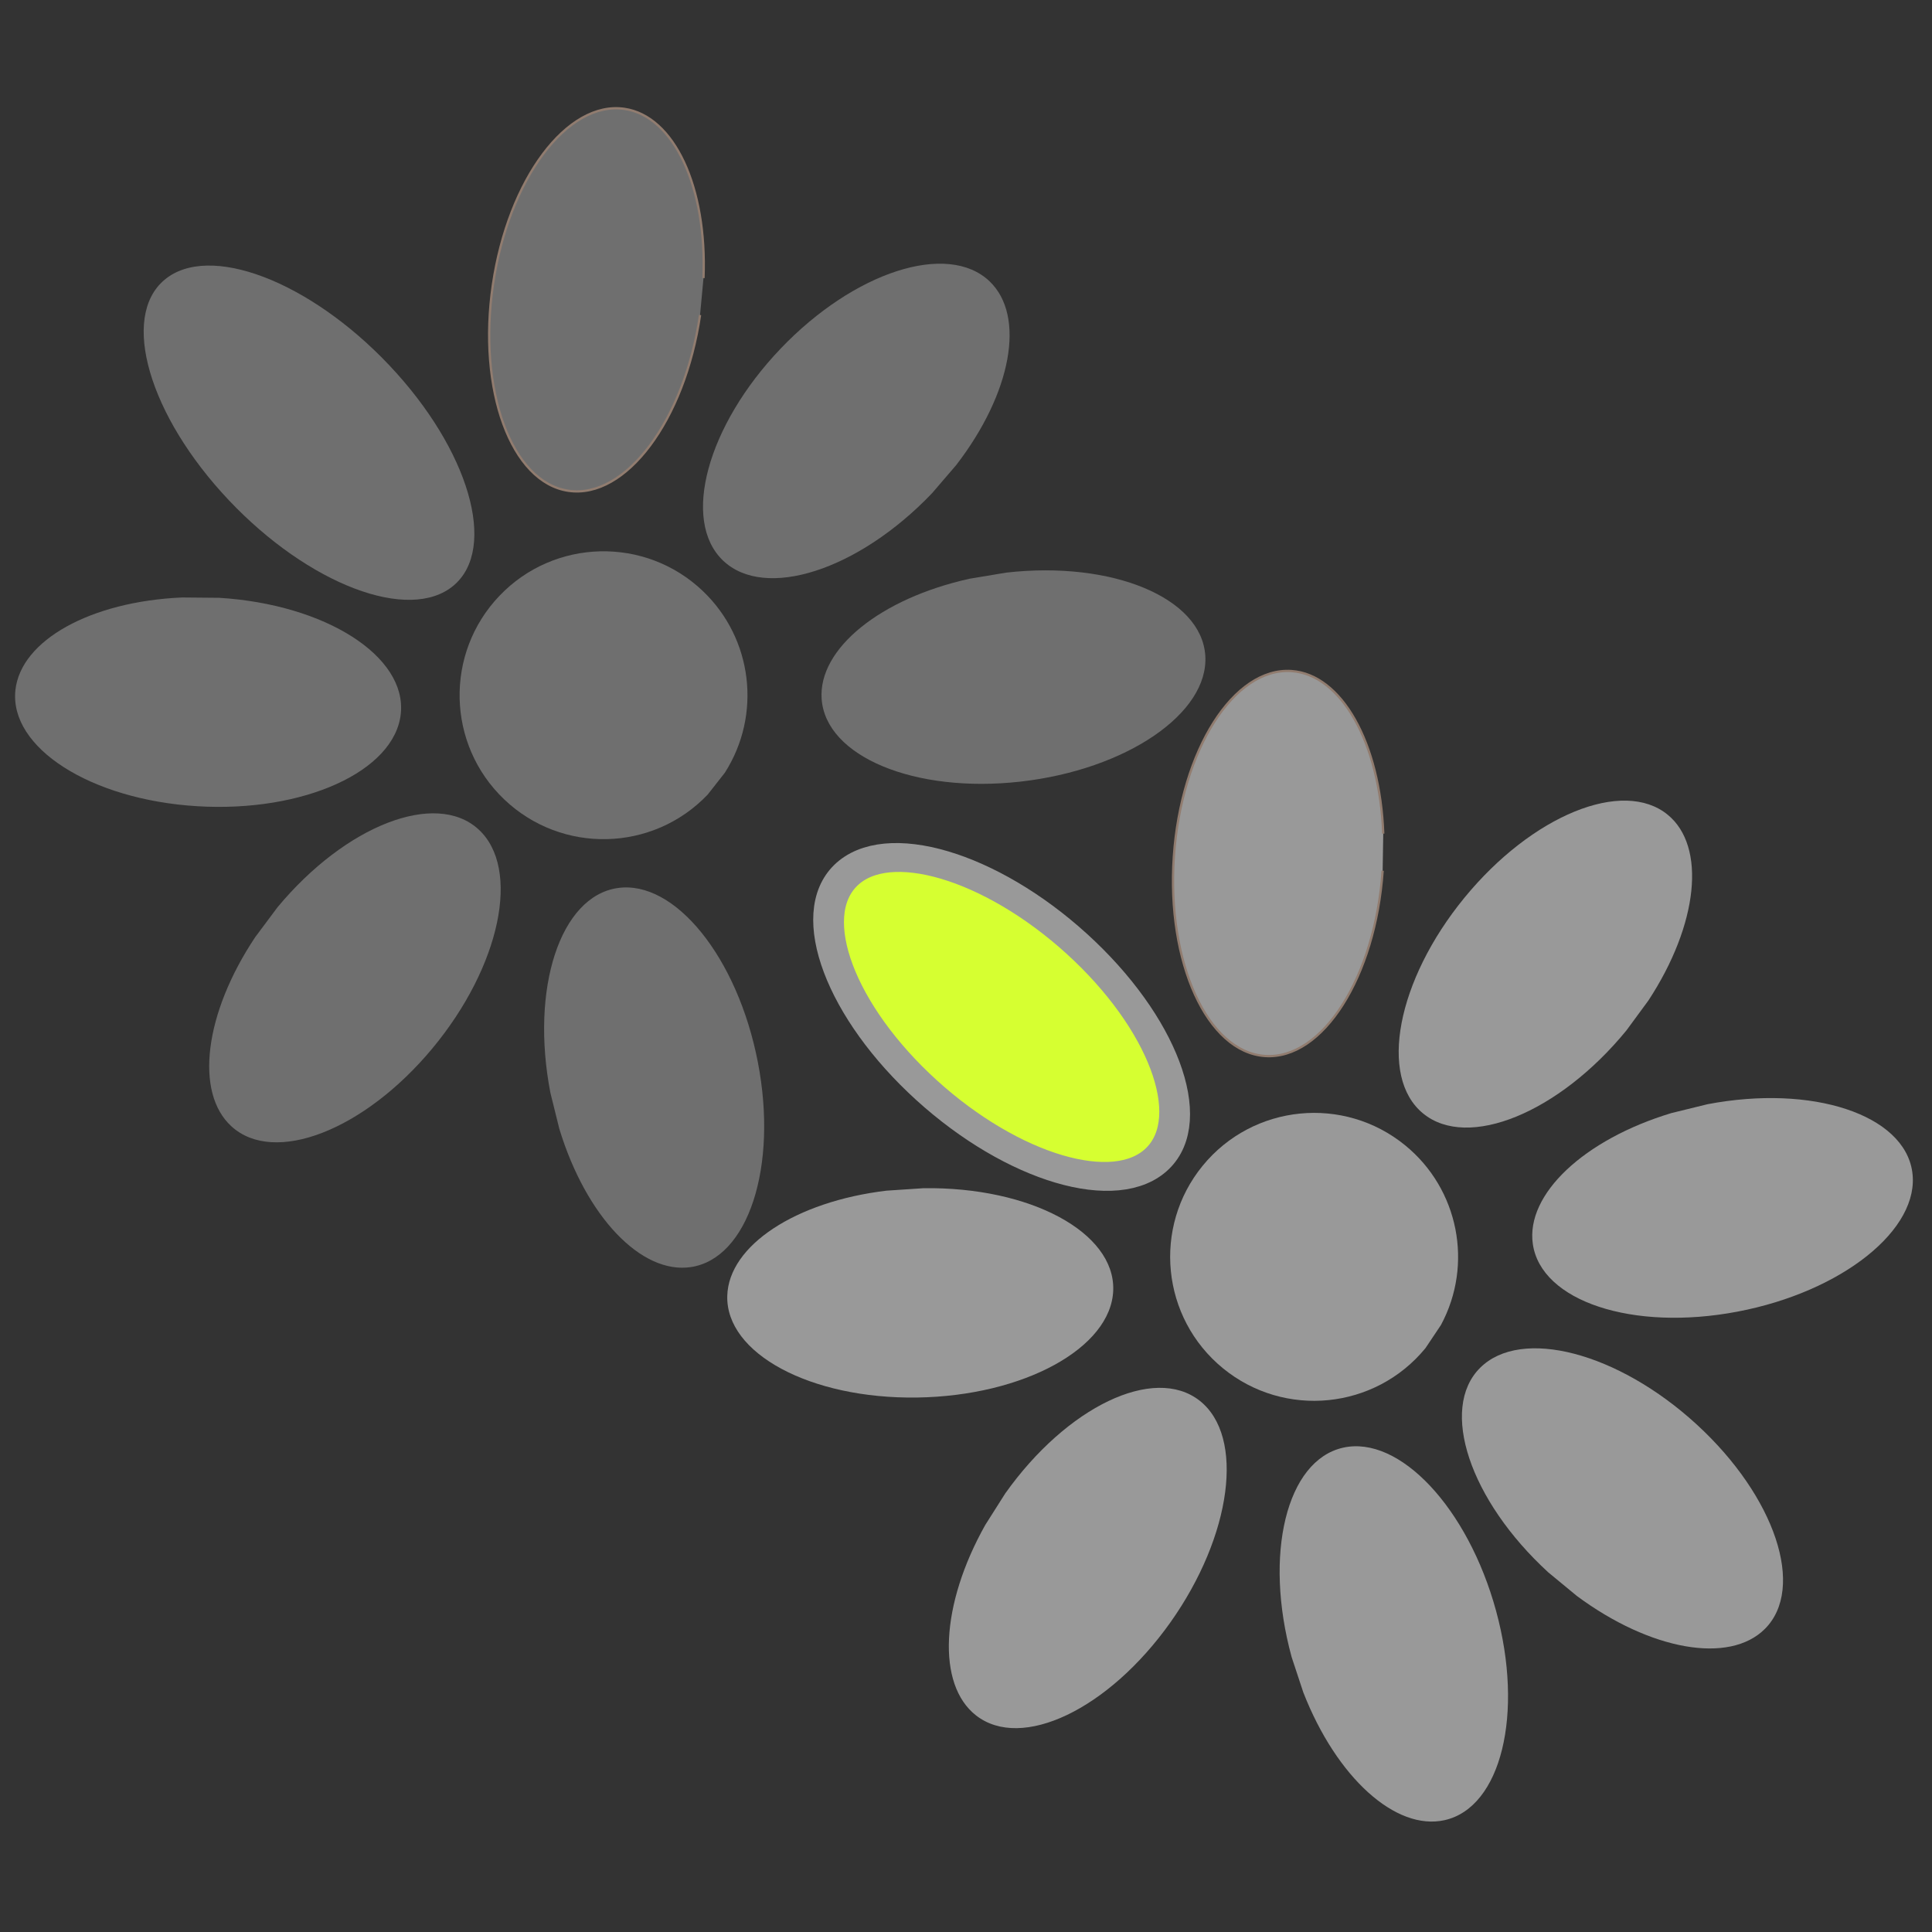 <?xml version="1.0" encoding="UTF-8" standalone="no"?>
<!-- Created with Inkscape (http://www.inkscape.org/) -->

<svg
   xmlns:dc="http://purl.org/dc/elements/1.1/"
   xmlns:cc="http://creativecommons.org/ns#"
   xmlns:rdf="http://www.w3.org/1999/02/22-rdf-syntax-ns#"
   xmlns:svg="http://www.w3.org/2000/svg"
   xmlns="http://www.w3.org/2000/svg"
   xmlns:sodipodi="http://sodipodi.sourceforge.net/DTD/sodipodi-0.dtd"
   xmlns:inkscape="http://www.inkscape.org/namespaces/inkscape"
   width="128"
   height="128"
   id="svg8854"
   version="1.1"
   inkscape:version="0.48.4 r9939"
   sodipodi:docname="Documento nuevo 9">
  <rect width="100%" height="100%" fill="#333333" stroke="none"/>
  <defs
     id="defs8856" />
  <sodipodi:namedview
     id="base"
     pagecolor="#ffffff"
     bordercolor="#666666"
     borderopacity="1.0"
     inkscape:pageopacity="0.0"
     inkscape:pageshadow="2"
     inkscape:zoom="2.8"
     inkscape:cx="253.92857"
     inkscape:cy="148.57143"
     inkscape:document-units="px"
     inkscape:current-layer="layer1"
     showgrid="false"
     inkscape:window-width="1914"
     inkscape:window-height="1031"
     inkscape:window-x="0"
     inkscape:window-y="25"
     inkscape:window-maximized="1" />
  <g
     inkscape:label="Capa 1"
     inkscape:groupmode="layer"
     id="layer1"
     transform="translate(0,-924.362)">
    <g
       id="g8903"
       transform="matrix(0.197,0,0,0.197,100.507,1029.741)">
      <path
         inkscape:transform-center-y="1.4467684"
         inkscape:transform-center-x="-15.417242"
         transform="matrix(-0.552,0.539,-0.622,-0.565,-235.576,177.122)"
         d="m -364.286,263.791 c 0,46.55 -20.467,84.286 -45.714,84.286 -25.247,0 -45.714,-37.736 -45.714,-84.286 0,-46.55 20.467,-84.286 45.714,-84.286 25.247,0 45.714,37.736 45.714,84.286 z"
         sodipodi:ry="84.285713"
         sodipodi:rx="45.714287"
         sodipodi:cy="263.79074"
         sodipodi:cx="-410"
         id="path3848-2-9-2-9-8-4-6-3-9-5-0-8"
         style="fill:#d6ff31;fill-opacity:1;stroke:#999999;stroke-width:12.434;stroke-opacity:1"
         sodipodi:type="arc" />
      <path
         sodipodi:open="true"
         sodipodi:end="6.0900184"
         sodipodi:start="0"
         d="m -362.857,420.934 c 0,34.715 -28.142,62.857 -62.857,62.857 -34.715,0 -62.857,-28.142 -62.857,-62.857 0,-34.715 28.142,-62.857 62.857,-62.857 30.063,0 55.917,21.287 61.688,50.791"
         sodipodi:ry="62.857143"
         sodipodi:rx="62.857143"
         sodipodi:cy="420.93362"
         sodipodi:cx="-425.71429"
         id="path3846-7-4-3-2-5-5-1"
         style="fill:#999999;fill-opacity:1;stroke:none"
         sodipodi:type="arc"
         transform="matrix(0.596,0.488,-0.488,0.596,390.905,-155.356)" />
      <path
         transform="matrix(0.596,0.488,-0.488,0.596,382.632,-167.822)"
         sodipodi:open="true"
         sodipodi:end="6.0900184"
         sodipodi:start="0"
         d="m -364.286,263.791 c 0,46.55 -20.467,84.286 -45.714,84.286 -25.247,0 -45.714,-37.736 -45.714,-84.286 0,-46.55 20.467,-84.286 45.714,-84.286 21.864,0 40.667,28.544 44.864,68.106"
         sodipodi:ry="84.285713"
         sodipodi:rx="45.714287"
         sodipodi:cy="263.79074"
         sodipodi:cx="-410"
         id="path3848-7-6-4-3-5-7-3"
         style="fill:#999999;fill-opacity:1;stroke:none"
         sodipodi:type="arc" />
      <path
         transform="matrix(0.768,0.053,-0.053,0.768,248.559,-425.368)"
         sodipodi:open="true"
         sodipodi:end="6.0900184"
         sodipodi:start="0"
         d="m -364.286,263.791 c 0,46.55 -20.467,84.286 -45.714,84.286 -25.247,0 -45.714,-37.736 -45.714,-84.286 0,-46.55 20.467,-84.286 45.714,-84.286 21.864,0 40.667,28.544 44.864,68.106"
         sodipodi:ry="84.285713"
         sodipodi:rx="45.714287"
         sodipodi:cy="263.79074"
         sodipodi:cx="-410"
         id="path3848-2-6-2-8-5-3-6-3"
         style="fill:#999999;stroke:#917c6f"
         sodipodi:type="arc" />
      <path
         inkscape:transform-center-y="8.6079444"
         inkscape:transform-center-x="11.306638"
         transform="matrix(0.024,-0.77,0.77,-0.011,-393.979,-412.918)"
         sodipodi:open="true"
         sodipodi:end="6.0900184"
         sodipodi:start="0"
         d="m -364.286,263.791 c 0,46.55 -20.467,84.286 -45.714,84.286 -25.247,0 -45.714,-37.736 -45.714,-84.286 0,-46.55 20.467,-84.286 45.714,-84.286 21.864,0 40.667,28.544 44.864,68.106"
         sodipodi:ry="84.285713"
         sodipodi:rx="45.714287"
         sodipodi:cy="263.79074"
         sodipodi:cx="-410"
         id="path3848-2-9-2-2-5-3-2-2-7-5"
         style="fill:#999999;fill-opacity:1;stroke:none"
         sodipodi:type="arc" />
      <path
         inkscape:transform-center-y="14.211091"
         inkscape:transform-center-x="-0.25261687"
         transform="matrix(-0.607,-0.475,0.446,-0.628,-510.885,-40.042)"
         sodipodi:open="true"
         sodipodi:end="6.0900184"
         sodipodi:start="0"
         d="m -364.286,263.791 c 0,46.55 -20.467,84.286 -45.714,84.286 -25.247,0 -45.714,-37.736 -45.714,-84.286 0,-46.55 20.467,-84.286 45.714,-84.286 21.864,0 40.667,28.544 44.864,68.106"
         sodipodi:ry="84.285713"
         sodipodi:rx="45.714287"
         sodipodi:cy="263.79074"
         sodipodi:cx="-410"
         id="path3848-2-9-2-9-38-6-9-1-8-4-0"
         style="fill:#999999;fill-opacity:1;stroke:none"
         sodipodi:type="arc" />
      <path
         inkscape:transform-center-y="10.433442"
         inkscape:transform-center-x="9.6498688"
         transform="matrix(-0.11,-0.763,0.757,-0.144,-175.673,-403.531)"
         sodipodi:open="true"
         sodipodi:end="6.0900184"
         sodipodi:start="0"
         d="m -364.286,263.791 c 0,46.55 -20.467,84.286 -45.714,84.286 -25.247,0 -45.714,-37.736 -45.714,-84.286 0,-46.55 20.467,-84.286 45.714,-84.286 21.864,0 40.667,28.544 44.864,68.106"
         sodipodi:ry="84.285713"
         sodipodi:rx="45.714287"
         sodipodi:cy="263.79074"
         sodipodi:cx="-410"
         id="path3848-2-9-2-9-3-5-2-6-5-6-6-8"
         style="fill:#999999;fill-opacity:1;stroke:none"
         sodipodi:type="arc" />
      <path
         inkscape:transform-center-y="8.7985371"
         inkscape:transform-center-x="-11.16174"
         transform="matrix(-0.752,0.17,-0.203,-0.743,-296.199,280.277)"
         sodipodi:open="true"
         sodipodi:end="6.0900184"
         sodipodi:start="0"
         d="m -364.286,263.791 c 0,46.55 -20.467,84.286 -45.714,84.286 -25.247,0 -45.714,-37.736 -45.714,-84.286 0,-46.55 20.467,-84.286 45.714,-84.286 21.864,0 40.667,28.544 44.864,68.106"
         sodipodi:ry="84.285713"
         sodipodi:rx="45.714287"
         sodipodi:cy="263.79074"
         sodipodi:cx="-410"
         id="path3848-2-9-2-9-8-7-7-9-5-7-9-8"
         style="fill:#999999;fill-opacity:1;stroke:none"
         sodipodi:type="arc" />
      <path
         inkscape:transform-center-y="1.4468098"
         inkscape:transform-center-x="-14.132917"
         transform="matrix(-0.546,0.544,-0.568,-0.521,-38.565,329.478)"
         sodipodi:open="true"
         sodipodi:end="6.0900184"
         sodipodi:start="0"
         d="m -364.286,263.791 c 0,46.55 -20.467,84.286 -45.714,84.286 -25.247,0 -45.714,-37.736 -45.714,-84.286 0,-46.55 20.467,-84.286 45.714,-84.286 21.864,0 40.667,28.544 44.864,68.106"
         sodipodi:ry="84.285713"
         sodipodi:rx="45.714287"
         sodipodi:cy="263.79074"
         sodipodi:cx="-410"
         id="path3848-2-9-2-9-8-4-6-0-4-2-2-0-2"
         style="fill:#999999;fill-opacity:1;stroke:none"
         sodipodi:type="arc" />
      <g
         transform="matrix(1.151,0,0,1.151,2950.536,-1015.951)"
         id="g4957-6">
        <path
           sodipodi:type="arc"
           style="fill:#999999;fill-opacity:0.592;stroke:none"
           id="path3848-2-9-2-9-8-4-6-3-9-5-0-6-4"
           sodipodi:cx="-410"
           sodipodi:cy="263.79074"
           sodipodi:rx="45.714287"
           sodipodi:ry="84.285713"
           d="m -364.286,263.791 c 0,46.55 -20.467,84.286 -45.714,84.286 -25.247,0 -45.714,-37.736 -45.714,-84.286 0,-46.55 20.467,-84.286 45.714,-84.286 25.247,0 45.714,37.736 45.714,84.286 z"
           transform="matrix(-0.513,0.431,-0.501,-0.53,-2994.588,860.875)"
           inkscape:transform-center-x="-15.417242"
           inkscape:transform-center-y="1.4467684" />
        <path
           transform="matrix(0.484,0.462,-0.462,0.484,-2429.846,614.011)"
           sodipodi:type="arc"
           style="fill:#999999;fill-opacity:0.592;stroke:none"
           id="path3846-7-4-3-2-5-5-9-8"
           sodipodi:cx="-425.71429"
           sodipodi:cy="420.93362"
           sodipodi:rx="62.857143"
           sodipodi:ry="62.857143"
           d="m -362.857,420.934 c 0,34.715 -28.142,62.857 -62.857,62.857 -34.715,0 -62.857,-28.142 -62.857,-62.857 0,-34.715 28.142,-62.857 62.857,-62.857 30.063,0 55.917,21.287 61.688,50.791"
           sodipodi:start="0"
           sodipodi:end="6.0900184"
           sodipodi:open="true" />
        <path
           sodipodi:type="arc"
           style="fill:#999999;fill-opacity:0.592;stroke:none"
           id="path3848-7-6-4-3-5-7-7-0"
           sodipodi:cx="-410"
           sodipodi:cy="263.79074"
           sodipodi:rx="45.714287"
           sodipodi:ry="84.285713"
           d="m -364.286,263.791 c 0,46.55 -20.467,84.286 -45.714,84.286 -25.247,0 -45.714,-37.736 -45.714,-84.286 0,-46.55 20.467,-84.286 45.714,-84.286 21.864,0 40.667,28.544 44.864,68.106"
           sodipodi:start="0"
           sodipodi:end="6.0900184"
           sodipodi:open="true"
           transform="matrix(0.484,0.462,-0.462,0.484,-2436.195,602.664)" />
        <path
           sodipodi:type="arc"
           style="fill:#999999;fill-opacity:0.592;stroke:#917c6f"
           id="path3848-2-6-2-8-5-3-6-9-8"
           sodipodi:cx="-410"
           sodipodi:cy="263.79074"
           sodipodi:rx="45.714287"
           sodipodi:ry="84.285713"
           d="m -364.286,263.791 c 0,46.55 -20.467,84.286 -45.714,84.286 -25.247,0 -45.714,-37.736 -45.714,-84.286 0,-46.55 20.467,-84.286 45.714,-84.286 21.864,0 40.667,28.544 44.864,68.106"
           sodipodi:start="0"
           sodipodi:end="6.0900184"
           sodipodi:open="true"
           transform="matrix(0.662,0.097,-0.097,0.662,-2535.42,370.672)" />
        <path
           sodipodi:type="arc"
           style="fill:#999999;fill-opacity:0.592;stroke:none"
           id="path3848-2-9-2-2-5-3-2-2-7-8-5"
           sodipodi:cx="-410"
           sodipodi:cy="263.79074"
           sodipodi:rx="45.714287"
           sodipodi:ry="84.285713"
           d="m -364.286,263.791 c 0,46.55 -20.467,84.286 -45.714,84.286 -25.247,0 -45.714,-37.736 -45.714,-84.286 0,-46.55 20.467,-84.286 45.714,-84.286 21.864,0 40.667,28.544 44.864,68.106"
           sodipodi:start="0"
           sodipodi:end="6.0900184"
           sodipodi:open="true"
           transform="matrix(0.071,-0.666,0.668,0.041,-3093.01,339.168)"
           inkscape:transform-center-x="11.306638"
           inkscape:transform-center-y="8.6079444" />
        <path
           sodipodi:type="arc"
           style="fill:#999999;fill-opacity:0.592;stroke:none"
           id="path3848-2-9-2-9-38-6-9-1-8-4-4-3"
           sodipodi:cx="-410"
           sodipodi:cy="263.79074"
           sodipodi:rx="45.714287"
           sodipodi:ry="84.285713"
           d="m -364.286,263.791 c 0,46.55 -20.467,84.286 -45.714,84.286 -25.247,0 -45.714,-37.736 -45.714,-84.286 0,-46.55 20.467,-84.286 45.714,-84.286 21.864,0 40.667,28.544 44.864,68.106"
           sodipodi:start="0"
           sodipodi:end="6.0900184"
           sodipodi:open="true"
           transform="matrix(-0.495,-0.451,0.428,-0.515,-3218.854,654.578)"
           inkscape:transform-center-x="-0.25261687"
           inkscape:transform-center-y="14.211091" />
        <path
           sodipodi:type="arc"
           style="fill:#999999;fill-opacity:0.592;stroke:none"
           id="path3848-2-9-2-9-3-5-2-6-5-6-6-2-9"
           sodipodi:cx="-410"
           sodipodi:cy="263.79074"
           sodipodi:rx="45.714287"
           sodipodi:ry="84.285713"
           d="m -364.286,263.791 c 0,46.55 -20.467,84.286 -45.714,84.286 -25.247,0 -45.714,-37.736 -45.714,-84.286 0,-46.55 20.467,-84.286 45.714,-84.286 21.864,0 40.667,28.544 44.864,68.106"
           sodipodi:start="0"
           sodipodi:end="6.0900184"
           sodipodi:open="true"
           transform="matrix(-0.045,-0.668,0.665,-0.075,-2904.462,361.671)"
           inkscape:transform-center-x="9.6498688"
           inkscape:transform-center-y="10.433442" />
        <path
           sodipodi:type="arc"
           style="fill:#999999;fill-opacity:0.592;stroke:none"
           id="path3848-2-9-2-9-8-7-7-9-5-7-9-4-5"
           sodipodi:cx="-410"
           sodipodi:cy="263.79074"
           sodipodi:rx="45.714287"
           sodipodi:ry="84.285713"
           d="m -364.286,263.791 c 0,46.55 -20.467,84.286 -45.714,84.286 -25.247,0 -45.714,-37.736 -45.714,-84.286 0,-46.55 20.467,-84.286 45.714,-84.286 21.864,0 40.667,28.544 44.864,68.106"
           sodipodi:start="0"
           sodipodi:end="6.0900184"
           sodipodi:open="true"
           transform="matrix(-0.663,0.098,-0.127,-0.657,-3053.907,946.271)"
           inkscape:transform-center-x="-11.16174"
           inkscape:transform-center-y="8.7985371" />
      </g>
    </g>
  </g>
</svg>
